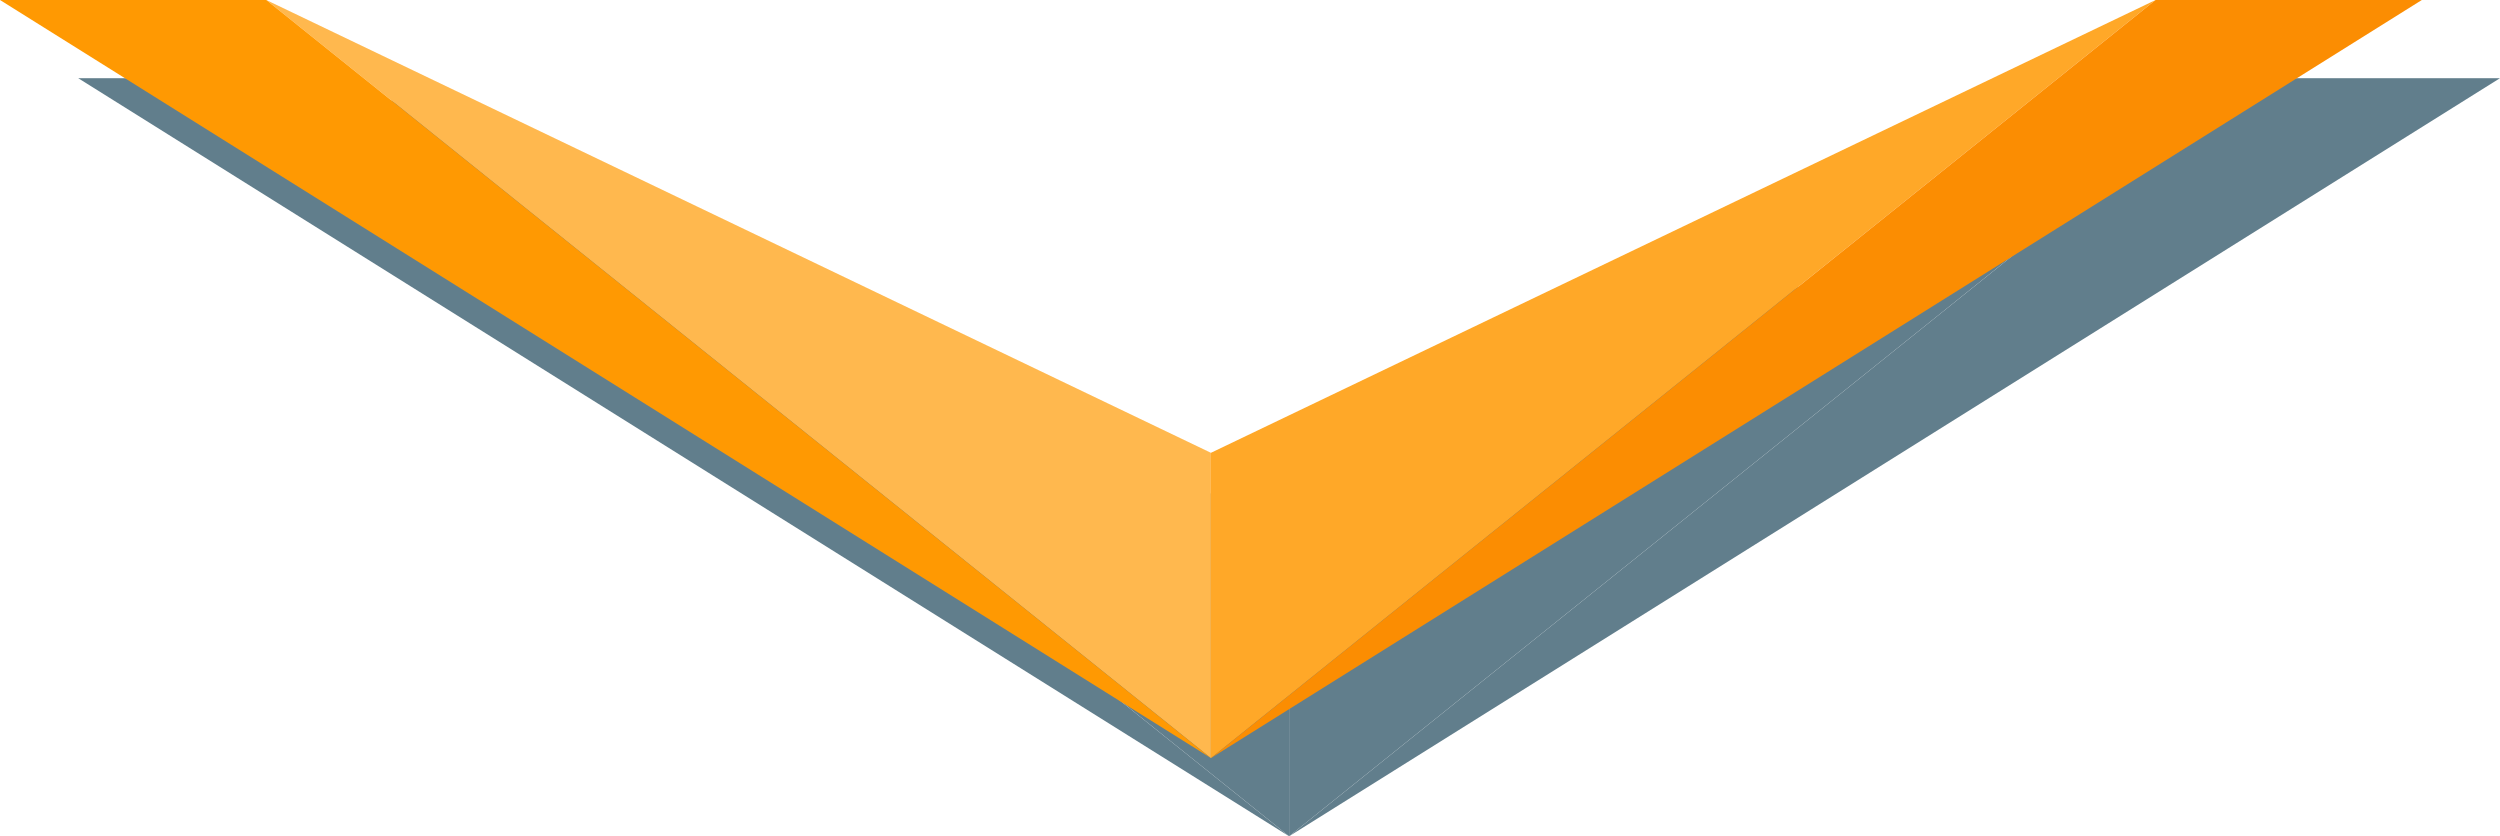 <svg id="Layer_1" data-name="Layer 1" xmlns="http://www.w3.org/2000/svg" viewBox="0 0 1023.33 342.31"><defs><style>.cls-1{opacity:0.99;}.cls-2{fill:#607d8b;}.cls-3{fill:#ffb74d;}.cls-4{fill:#ff9800;}.cls-5{fill:#ffa726;}.cls-6{fill:#fb8c00;}</style></defs><title>arrow</title><g class="cls-1"><polygon class="cls-2" points="140.99 32 527.67 342.31 527.67 217.35 140.99 32"/><polygon class="cls-2" points="140.99 32 32 32 527.67 342.31 140.99 32"/><polygon class="cls-2" points="914.34 32 527.67 342.31 527.67 217.35 914.34 32"/><polygon class="cls-2" points="914.34 32 1023.33 32 527.67 342.31 914.34 32"/><polygon class="cls-3" points="108.99 0 495.67 310.31 495.67 185.35 108.99 0"/><polygon class="cls-4" points="108.99 0 0 0 495.67 310.31 108.99 0"/><polygon class="cls-5" points="882.34 0 495.67 310.31 495.67 185.35 882.34 0"/><polygon class="cls-6" points="882.34 0 991.33 0 495.67 310.31 882.34 0"/></g></svg>